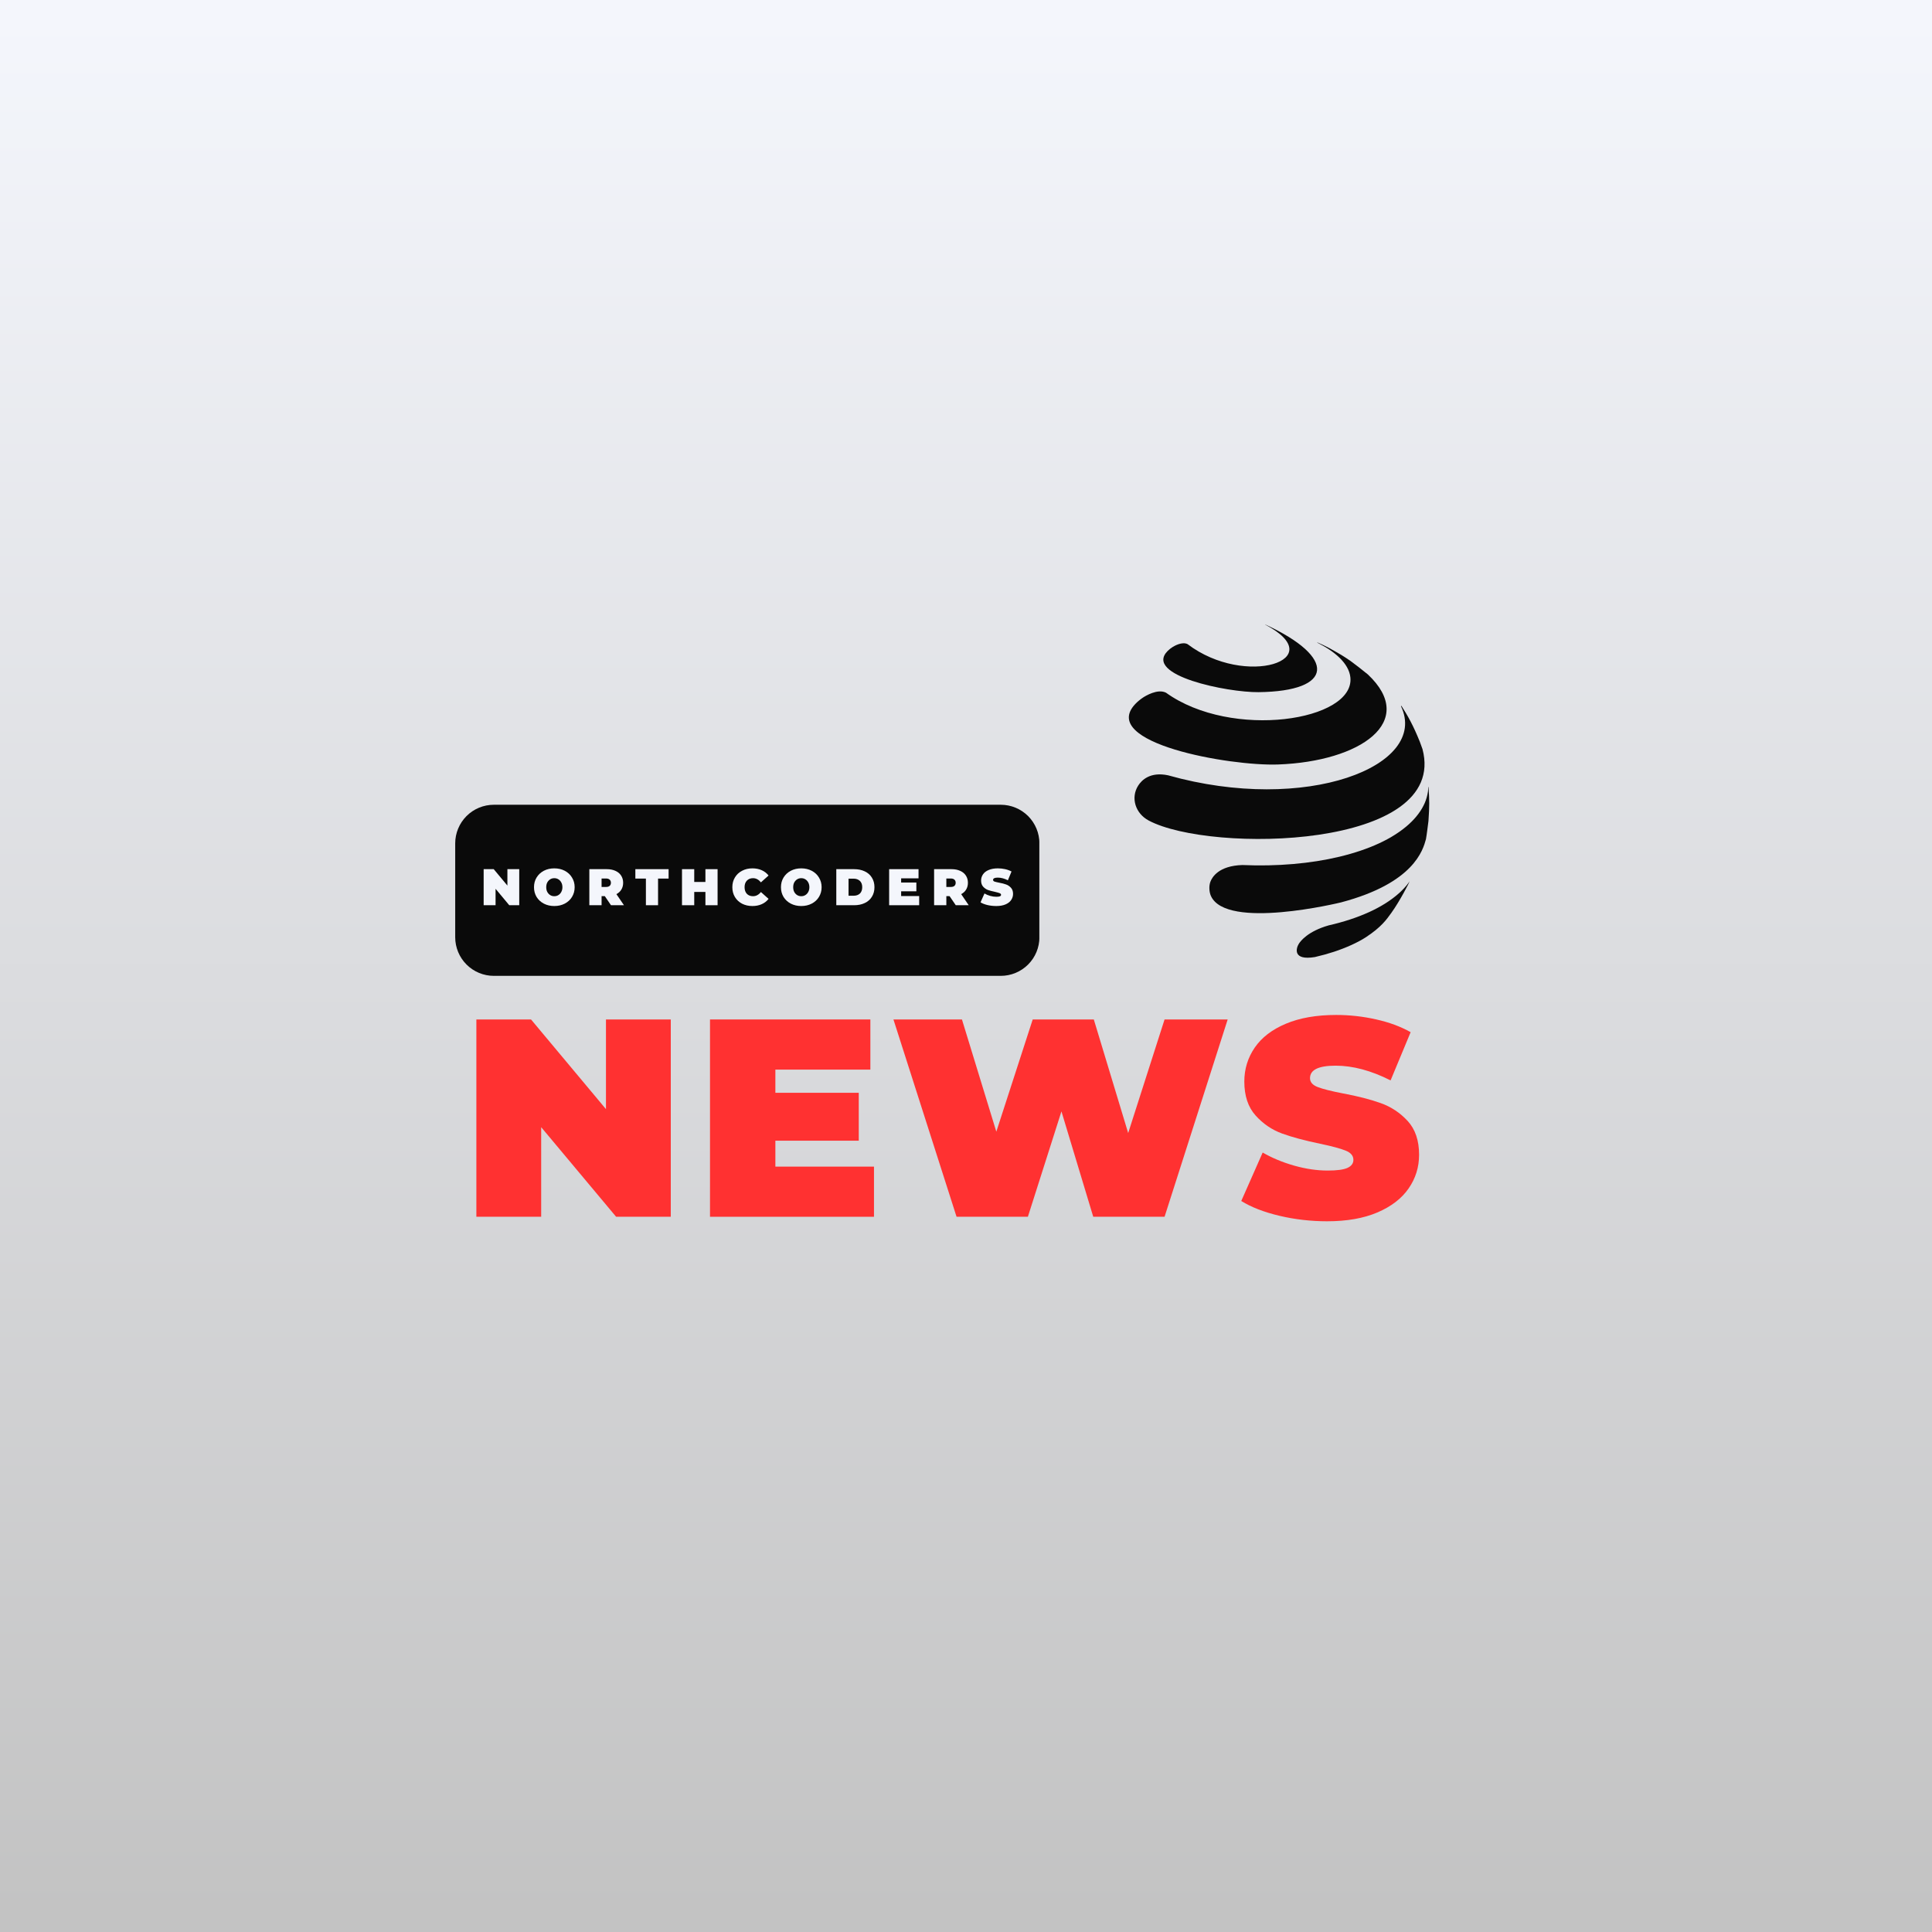 <svg xmlns="http://www.w3.org/2000/svg" xmlns:xlink="http://www.w3.org/1999/xlink" width="500" zoomAndPan="magnify" viewBox="0 0 375 375" height="500" preserveAspectRatio="xMidYMid meet" version="1.0"><defs><g/><linearGradient x1="0" gradientTransform="matrix(0.75, 0, 0, 0.75, 0, 0)" y1="0" x2="0" gradientUnits="userSpaceOnUse" y2="500" id="78a30c819a"><stop stop-opacity="1" stop-color="rgb(95.699%, 96.5%, 98.799%)" offset="0"/><stop stop-opacity="1" stop-color="rgb(95.546%, 96.339%, 98.622%)" offset="0.016"/><stop stop-opacity="1" stop-color="rgb(95.239%, 96.021%, 98.267%)" offset="0.031"/><stop stop-opacity="1" stop-color="rgb(94.933%, 95.702%, 97.913%)" offset="0.047"/><stop stop-opacity="1" stop-color="rgb(94.627%, 95.383%, 97.557%)" offset="0.062"/><stop stop-opacity="1" stop-color="rgb(94.321%, 95.064%, 97.203%)" offset="0.078"/><stop stop-opacity="1" stop-color="rgb(94.014%, 94.745%, 96.848%)" offset="0.094"/><stop stop-opacity="1" stop-color="rgb(93.709%, 94.426%, 96.494%)" offset="0.109"/><stop stop-opacity="1" stop-color="rgb(93.402%, 94.109%, 96.138%)" offset="0.125"/><stop stop-opacity="1" stop-color="rgb(93.095%, 93.79%, 95.784%)" offset="0.141"/><stop stop-opacity="1" stop-color="rgb(92.789%, 93.471%, 95.43%)" offset="0.156"/><stop stop-opacity="1" stop-color="rgb(92.484%, 93.152%, 95.074%)" offset="0.172"/><stop stop-opacity="1" stop-color="rgb(92.177%, 92.833%, 94.72%)" offset="0.188"/><stop stop-opacity="1" stop-color="rgb(91.87%, 92.514%, 94.365%)" offset="0.203"/><stop stop-opacity="1" stop-color="rgb(91.565%, 92.195%, 94.011%)" offset="0.219"/><stop stop-opacity="1" stop-color="rgb(91.258%, 91.876%, 93.655%)" offset="0.234"/><stop stop-opacity="1" stop-color="rgb(90.952%, 91.557%, 93.301%)" offset="0.25"/><stop stop-opacity="1" stop-color="rgb(90.645%, 91.24%, 92.946%)" offset="0.266"/><stop stop-opacity="1" stop-color="rgb(90.34%, 90.921%, 92.592%)" offset="0.281"/><stop stop-opacity="1" stop-color="rgb(90.033%, 90.602%, 92.238%)" offset="0.297"/><stop stop-opacity="1" stop-color="rgb(89.726%, 90.283%, 91.882%)" offset="0.312"/><stop stop-opacity="1" stop-color="rgb(89.421%, 89.964%, 91.528%)" offset="0.328"/><stop stop-opacity="1" stop-color="rgb(89.114%, 89.645%, 91.173%)" offset="0.344"/><stop stop-opacity="1" stop-color="rgb(88.808%, 89.326%, 90.819%)" offset="0.359"/><stop stop-opacity="1" stop-color="rgb(88.503%, 89.008%, 90.463%)" offset="0.375"/><stop stop-opacity="1" stop-color="rgb(88.196%, 88.689%, 90.109%)" offset="0.391"/><stop stop-opacity="1" stop-color="rgb(87.889%, 88.37%, 89.754%)" offset="0.406"/><stop stop-opacity="1" stop-color="rgb(87.582%, 88.052%, 89.4%)" offset="0.422"/><stop stop-opacity="1" stop-color="rgb(87.277%, 87.733%, 89.046%)" offset="0.438"/><stop stop-opacity="1" stop-color="rgb(86.971%, 87.415%, 88.69%)" offset="0.453"/><stop stop-opacity="1" stop-color="rgb(86.664%, 87.096%, 88.336%)" offset="0.469"/><stop stop-opacity="1" stop-color="rgb(86.359%, 86.777%, 87.981%)" offset="0.484"/><stop stop-opacity="1" stop-color="rgb(86.052%, 86.458%, 87.627%)" offset="0.5"/><stop stop-opacity="1" stop-color="rgb(85.745%, 86.139%, 87.271%)" offset="0.516"/><stop stop-opacity="1" stop-color="rgb(85.44%, 85.82%, 86.917%)" offset="0.531"/><stop stop-opacity="1" stop-color="rgb(85.133%, 85.501%, 86.562%)" offset="0.547"/><stop stop-opacity="1" stop-color="rgb(84.827%, 85.182%, 86.208%)" offset="0.562"/><stop stop-opacity="1" stop-color="rgb(84.52%, 84.865%, 85.852%)" offset="0.578"/><stop stop-opacity="1" stop-color="rgb(84.215%, 84.546%, 85.498%)" offset="0.594"/><stop stop-opacity="1" stop-color="rgb(83.908%, 84.227%, 85.144%)" offset="0.609"/><stop stop-opacity="1" stop-color="rgb(83.601%, 83.908%, 84.789%)" offset="0.625"/><stop stop-opacity="1" stop-color="rgb(83.296%, 83.589%, 84.435%)" offset="0.641"/><stop stop-opacity="1" stop-color="rgb(82.99%, 83.27%, 84.079%)" offset="0.656"/><stop stop-opacity="1" stop-color="rgb(82.683%, 82.951%, 83.725%)" offset="0.672"/><stop stop-opacity="1" stop-color="rgb(82.376%, 82.632%, 83.369%)" offset="0.688"/><stop stop-opacity="1" stop-color="rgb(82.071%, 82.314%, 83.015%)" offset="0.703"/><stop stop-opacity="1" stop-color="rgb(81.764%, 81.996%, 82.66%)" offset="0.719"/><stop stop-opacity="1" stop-color="rgb(81.458%, 81.677%, 82.306%)" offset="0.734"/><stop stop-opacity="1" stop-color="rgb(81.152%, 81.358%, 81.952%)" offset="0.75"/><stop stop-opacity="1" stop-color="rgb(80.846%, 81.039%, 81.596%)" offset="0.766"/><stop stop-opacity="1" stop-color="rgb(80.539%, 80.721%, 81.242%)" offset="0.781"/><stop stop-opacity="1" stop-color="rgb(80.234%, 80.402%, 80.887%)" offset="0.797"/><stop stop-opacity="1" stop-color="rgb(79.927%, 80.083%, 80.533%)" offset="0.812"/><stop stop-opacity="1" stop-color="rgb(79.62%, 79.764%, 80.177%)" offset="0.828"/><stop stop-opacity="1" stop-color="rgb(79.314%, 79.445%, 79.823%)" offset="0.844"/><stop stop-opacity="1" stop-color="rgb(79.008%, 79.126%, 79.468%)" offset="0.859"/><stop stop-opacity="1" stop-color="rgb(78.702%, 78.809%, 79.114%)" offset="0.875"/><stop stop-opacity="1" stop-color="rgb(78.395%, 78.49%, 78.76%)" offset="0.891"/><stop stop-opacity="1" stop-color="rgb(78.09%, 78.171%, 78.404%)" offset="0.906"/><stop stop-opacity="1" stop-color="rgb(77.783%, 77.852%, 78.05%)" offset="0.922"/><stop stop-opacity="1" stop-color="rgb(77.477%, 77.533%, 77.695%)" offset="0.938"/><stop stop-opacity="1" stop-color="rgb(77.171%, 77.214%, 77.341%)" offset="0.953"/><stop stop-opacity="1" stop-color="rgb(76.865%, 76.895%, 76.985%)" offset="0.969"/><stop stop-opacity="1" stop-color="rgb(76.558%, 76.576%, 76.631%)" offset="0.984"/><stop stop-opacity="1" stop-color="rgb(76.251%, 76.257%, 76.276%)" offset="1"/></linearGradient><clipPath id="31feb0a91e"><path d="M 219 124 L 270 124 L 270 149 L 219 149 Z M 219 124 " clip-rule="nonzero"/></clipPath><clipPath id="f5cb49e002"><path d="M 215.934 118.102 L 285.305 125.383 L 278.57 189.531 L 209.203 182.25 Z M 215.934 118.102 " clip-rule="nonzero"/></clipPath><clipPath id="593ec0adc2"><path d="M 209.219 182.109 L 278.586 189.391 L 285.32 125.242 L 215.949 117.961 Z M 209.219 182.109 " clip-rule="nonzero"/></clipPath><clipPath id="dea97337c0"><path d="M 220 137 L 277 137 L 277 163 L 220 163 Z M 220 137 " clip-rule="nonzero"/></clipPath><clipPath id="cfac369e32"><path d="M 215.934 118.102 L 285.305 125.383 L 278.57 189.531 L 209.203 182.25 Z M 215.934 118.102 " clip-rule="nonzero"/></clipPath><clipPath id="113814dba9"><path d="M 209.219 182.109 L 278.586 189.391 L 285.32 125.242 L 215.949 117.961 Z M 209.219 182.109 " clip-rule="nonzero"/></clipPath><clipPath id="0a84bf0bab"><path d="M 234 152 L 278 152 L 278 178 L 234 178 Z M 234 152 " clip-rule="nonzero"/></clipPath><clipPath id="0b294db1ae"><path d="M 215.934 118.102 L 285.305 125.383 L 278.57 189.531 L 209.203 182.25 Z M 215.934 118.102 " clip-rule="nonzero"/></clipPath><clipPath id="7f1c9a209d"><path d="M 209.219 182.109 L 278.586 189.391 L 285.32 125.242 L 215.949 117.961 Z M 209.219 182.109 " clip-rule="nonzero"/></clipPath><clipPath id="5ff583c7ac"><path d="M 251 171 L 274 171 L 274 186 L 251 186 Z M 251 171 " clip-rule="nonzero"/></clipPath><clipPath id="bb35954e29"><path d="M 215.934 118.102 L 285.305 125.383 L 278.57 189.531 L 209.203 182.25 Z M 215.934 118.102 " clip-rule="nonzero"/></clipPath><clipPath id="a1742470b8"><path d="M 209.219 182.109 L 278.586 189.391 L 285.32 125.242 L 215.949 117.961 Z M 209.219 182.109 " clip-rule="nonzero"/></clipPath><clipPath id="223057b52a"><path d="M 225 121 L 256 121 L 256 135 L 225 135 Z M 225 121 " clip-rule="nonzero"/></clipPath><clipPath id="b85db92e14"><path d="M 215.934 118.102 L 285.305 125.383 L 278.57 189.531 L 209.203 182.25 Z M 215.934 118.102 " clip-rule="nonzero"/></clipPath><clipPath id="08c777ee09"><path d="M 209.219 182.109 L 278.586 189.391 L 285.32 125.242 L 215.949 117.961 Z M 209.219 182.109 " clip-rule="nonzero"/></clipPath><clipPath id="953c74d03a"><path d="M 88.355 156.203 L 201.863 156.203 L 201.863 189.414 L 88.355 189.414 Z M 88.355 156.203 " clip-rule="nonzero"/></clipPath><clipPath id="b2a4362680"><path d="M 95.855 156.203 L 194.25 156.203 C 196.238 156.203 198.148 156.992 199.555 158.398 C 200.961 159.809 201.75 161.715 201.75 163.703 L 201.75 181.914 C 201.75 183.902 200.961 185.809 199.555 187.215 C 198.148 188.621 196.238 189.414 194.25 189.414 L 95.855 189.414 C 93.863 189.414 91.957 188.621 90.551 187.215 C 89.145 185.809 88.355 183.902 88.355 181.914 L 88.355 163.703 C 88.355 161.715 89.145 159.809 90.551 158.398 C 91.957 156.992 93.863 156.203 95.855 156.203 Z M 95.855 156.203 " clip-rule="nonzero"/></clipPath></defs><rect x="-37.5" width="450" fill="#ffffff" y="-37.5" height="450" fill-opacity="1"/><rect x="-37.5" fill="url(#78a30c819a)" width="450" y="-37.5" height="450"/><g clip-path="url(#31feb0a91e)"><g clip-path="url(#f5cb49e002)"><g clip-path="url(#593ec0adc2)"><path fill="#0a0a0a" d="M 248.07 148.387 C 238.66 148.723 213.219 144.215 220.355 136.648 C 220.754 136.223 221.348 135.734 221.832 135.414 C 222.293 135.109 224.676 133.625 226.32 134.453 C 239.066 143.625 263.02 139.926 262.105 131.461 C 261.805 128.688 258.91 126.34 255.695 124.75 C 255.703 124.734 255.699 124.715 255.707 124.699 C 256.727 125.137 257.047 125.297 258.016 125.797 C 260.336 127.094 260.574 127.23 262.117 128.277 C 263.148 129.043 264.508 130.086 265.496 130.906 C 275.223 140.043 264.109 147.801 248.07 148.387 " fill-opacity="1" fill-rule="evenodd"/></g></g></g><g clip-path="url(#dea97337c0)"><g clip-path="url(#cfac369e32)"><g clip-path="url(#113814dba9)"><path fill="#0a0a0a" d="M 226.711 150.484 C 253.508 158.035 277.473 148.691 271.926 137.055 C 271.953 137.035 271.984 137.02 272.012 137 C 273.301 139.02 274.285 140.75 275.582 143.961 L 276.105 145.398 C 281.246 164.844 235.012 165.664 222.973 159.27 C 220.355 157.883 219.43 154.84 220.918 152.492 C 221.59 151.43 223.238 149.758 226.711 150.484 " fill-opacity="1" fill-rule="evenodd"/></g></g></g><g clip-path="url(#0a84bf0bab)"><g clip-path="url(#0b294db1ae)"><g clip-path="url(#7f1c9a209d)"><path fill="#0a0a0a" d="M 250.996 167.707 C 254.172 167.434 257.207 166.957 260.02 166.281 C 262.816 165.609 265.406 164.742 267.676 163.691 C 269.945 162.641 271.895 161.402 273.457 159.988 C 274.184 159.332 274.801 158.652 275.312 157.961 C 275.832 157.273 276.234 156.566 276.547 155.852 C 276.852 155.137 277.051 154.41 277.16 153.684 C 277.207 153.375 277.219 153.07 277.227 152.766 C 277.242 152.766 277.254 152.758 277.277 152.758 C 277.453 155.418 277.469 156.371 277.262 159.363 C 277.117 160.418 276.965 161.828 276.777 162.879 C 276.199 164.988 274.457 171.41 260.281 175.156 C 260.055 175.215 238.051 180.566 235.043 173.91 C 234.684 173.117 234.637 171.961 234.93 171.168 C 235.273 170.234 236.57 168.039 241.148 167.902 C 244.516 168.051 247.824 167.98 250.996 167.707 " fill-opacity="1" fill-rule="evenodd"/></g></g></g><g clip-path="url(#5ff583c7ac)"><g clip-path="url(#bb35954e29)"><g clip-path="url(#a1742470b8)"><path fill="#0a0a0a" d="M 257.902 179.613 C 259.34 179.285 260.719 178.906 262.035 178.473 C 263.344 178.047 264.586 177.562 265.75 177.035 C 266.91 176.504 267.988 175.926 268.973 175.301 C 269.957 174.672 270.855 174 271.648 173.281 C 272 172.957 272.328 172.629 272.629 172.297 C 272.93 171.969 273.207 171.633 273.449 171.289 C 273.512 171.211 273.555 171.129 273.613 171.051 C 273.605 171.191 271.707 174.898 270.098 177.133 C 269.105 178.52 268.109 179.938 265.184 181.871 C 264.309 182.453 263.32 182.957 262.285 183.434 C 261.23 183.91 260.117 184.344 258.941 184.734 C 257.758 185.121 256.516 185.465 255.223 185.762 C 250.891 186.48 251.539 184.078 252.109 183.176 C 252.453 182.629 253.895 180.754 257.902 179.613 " fill-opacity="1" fill-rule="evenodd"/></g></g></g><g clip-path="url(#223057b52a)"><g clip-path="url(#b85db92e14)"><g clip-path="url(#08c777ee09)"><path fill="#0a0a0a" d="M 244.277 134.348 C 238.219 134.414 221.934 131.102 226.645 126.348 C 226.906 126.082 227.297 125.777 227.613 125.582 C 227.918 125.391 229.473 124.477 230.516 125.035 C 241.754 133.562 258.516 128.047 245.582 121.246 C 245.582 121.234 245.582 121.223 245.582 121.215 C 259.492 127.621 258.926 134.184 244.277 134.348 " fill-opacity="1" fill-rule="evenodd"/></g></g></g><g clip-path="url(#953c74d03a)"><g clip-path="url(#b2a4362680)"><path fill="#0a0a0a" d="M 88.355 156.203 L 201.734 156.203 L 201.734 189.414 L 88.355 189.414 Z M 88.355 156.203 " fill-opacity="1" fill-rule="nonzero"/></g></g><g fill="#f4f6fc" fill-opacity="1"><g transform="translate(93.315, 175.704)"><g><path d="M 7.469 -7 L 7.469 0 L 5.531 0 L 2.875 -3.188 L 2.875 0 L 0.562 0 L 0.562 -7 L 2.516 -7 L 5.172 -3.812 L 5.172 -7 Z M 7.469 -7 "/></g></g></g><g fill="#f4f6fc" fill-opacity="1"><g transform="translate(103.352, 175.704)"><g><path d="M 4.234 0.156 C 3.484 0.156 2.805 0 2.203 -0.312 C 1.609 -0.625 1.141 -1.055 0.797 -1.609 C 0.461 -2.172 0.297 -2.801 0.297 -3.5 C 0.297 -4.195 0.461 -4.82 0.797 -5.375 C 1.141 -5.938 1.609 -6.375 2.203 -6.688 C 2.805 -7 3.484 -7.156 4.234 -7.156 C 4.992 -7.156 5.672 -7 6.266 -6.688 C 6.867 -6.375 7.336 -5.938 7.672 -5.375 C 8.016 -4.82 8.188 -4.195 8.188 -3.5 C 8.188 -2.801 8.016 -2.172 7.672 -1.609 C 7.336 -1.055 6.867 -0.625 6.266 -0.312 C 5.672 0 4.992 0.156 4.234 0.156 Z M 4.234 -1.75 C 4.535 -1.75 4.801 -1.82 5.031 -1.969 C 5.27 -2.113 5.457 -2.316 5.594 -2.578 C 5.738 -2.836 5.812 -3.145 5.812 -3.5 C 5.812 -3.852 5.738 -4.16 5.594 -4.422 C 5.457 -4.68 5.27 -4.883 5.031 -5.031 C 4.801 -5.176 4.535 -5.25 4.234 -5.25 C 3.941 -5.25 3.676 -5.176 3.438 -5.031 C 3.207 -4.883 3.02 -4.68 2.875 -4.422 C 2.738 -4.16 2.672 -3.852 2.672 -3.5 C 2.672 -3.145 2.738 -2.836 2.875 -2.578 C 3.02 -2.316 3.207 -2.113 3.438 -1.969 C 3.676 -1.82 3.941 -1.75 4.234 -1.75 Z M 4.234 -1.75 "/></g></g></g><g fill="#f4f6fc" fill-opacity="1"><g transform="translate(113.828, 175.704)"><g><path d="M 3.562 -1.766 L 2.938 -1.766 L 2.938 0 L 0.562 0 L 0.562 -7 L 3.938 -7 C 4.582 -7 5.145 -6.891 5.625 -6.672 C 6.102 -6.461 6.473 -6.156 6.734 -5.75 C 6.992 -5.352 7.125 -4.891 7.125 -4.359 C 7.125 -3.859 7.008 -3.422 6.781 -3.047 C 6.562 -2.672 6.238 -2.375 5.812 -2.156 L 7.281 0 L 4.766 0 Z M 4.75 -4.359 C 4.75 -4.617 4.664 -4.82 4.5 -4.969 C 4.344 -5.113 4.109 -5.188 3.797 -5.188 L 2.938 -5.188 L 2.938 -3.547 L 3.797 -3.547 C 4.109 -3.547 4.344 -3.613 4.5 -3.75 C 4.664 -3.895 4.75 -4.098 4.75 -4.359 Z M 4.75 -4.359 "/></g></g></g><g fill="#f4f6fc" fill-opacity="1"><g transform="translate(123.275, 175.704)"><g><path d="M 2.094 -5.172 L 0.047 -5.172 L 0.047 -7 L 6.5 -7 L 6.5 -5.172 L 4.453 -5.172 L 4.453 0 L 2.094 0 Z M 2.094 -5.172 "/></g></g></g><g fill="#f4f6fc" fill-opacity="1"><g transform="translate(131.813, 175.704)"><g><path d="M 7.469 -7 L 7.469 0 L 5.109 0 L 5.109 -2.578 L 2.938 -2.578 L 2.938 0 L 0.562 0 L 0.562 -7 L 2.938 -7 L 2.938 -4.516 L 5.109 -4.516 L 5.109 -7 Z M 7.469 -7 "/></g></g></g><g fill="#f4f6fc" fill-opacity="1"><g transform="translate(141.85, 175.704)"><g><path d="M 4.188 0.156 C 3.445 0.156 2.781 0.004 2.188 -0.297 C 1.594 -0.609 1.129 -1.039 0.797 -1.594 C 0.461 -2.156 0.297 -2.789 0.297 -3.5 C 0.297 -4.207 0.461 -4.836 0.797 -5.391 C 1.129 -5.953 1.594 -6.383 2.188 -6.688 C 2.781 -7 3.445 -7.156 4.188 -7.156 C 4.863 -7.156 5.469 -7.035 6 -6.797 C 6.539 -6.555 6.984 -6.211 7.328 -5.766 L 5.844 -4.438 C 5.406 -4.977 4.895 -5.25 4.312 -5.25 C 3.812 -5.25 3.41 -5.086 3.109 -4.766 C 2.816 -4.453 2.672 -4.031 2.672 -3.5 C 2.672 -2.969 2.816 -2.539 3.109 -2.219 C 3.41 -1.906 3.812 -1.75 4.312 -1.75 C 4.895 -1.75 5.406 -2.02 5.844 -2.562 L 7.328 -1.234 C 6.984 -0.785 6.539 -0.441 6 -0.203 C 5.469 0.035 4.863 0.156 4.188 0.156 Z M 4.188 0.156 "/></g></g></g><g fill="#f4f6fc" fill-opacity="1"><g transform="translate(151.287, 175.704)"><g><path d="M 4.234 0.156 C 3.484 0.156 2.805 0 2.203 -0.312 C 1.609 -0.625 1.141 -1.055 0.797 -1.609 C 0.461 -2.172 0.297 -2.801 0.297 -3.5 C 0.297 -4.195 0.461 -4.82 0.797 -5.375 C 1.141 -5.938 1.609 -6.375 2.203 -6.688 C 2.805 -7 3.484 -7.156 4.234 -7.156 C 4.992 -7.156 5.672 -7 6.266 -6.688 C 6.867 -6.375 7.336 -5.938 7.672 -5.375 C 8.016 -4.82 8.188 -4.195 8.188 -3.5 C 8.188 -2.801 8.016 -2.172 7.672 -1.609 C 7.336 -1.055 6.867 -0.625 6.266 -0.312 C 5.672 0 4.992 0.156 4.234 0.156 Z M 4.234 -1.75 C 4.535 -1.75 4.801 -1.82 5.031 -1.969 C 5.27 -2.113 5.457 -2.316 5.594 -2.578 C 5.738 -2.836 5.812 -3.145 5.812 -3.5 C 5.812 -3.852 5.738 -4.16 5.594 -4.422 C 5.457 -4.68 5.27 -4.883 5.031 -5.031 C 4.801 -5.176 4.535 -5.25 4.234 -5.25 C 3.941 -5.25 3.676 -5.176 3.438 -5.031 C 3.207 -4.883 3.02 -4.68 2.875 -4.422 C 2.738 -4.16 2.672 -3.852 2.672 -3.5 C 2.672 -3.145 2.738 -2.836 2.875 -2.578 C 3.02 -2.316 3.207 -2.113 3.438 -1.969 C 3.676 -1.82 3.941 -1.75 4.234 -1.75 Z M 4.234 -1.75 "/></g></g></g><g fill="#f4f6fc" fill-opacity="1"><g transform="translate(161.763, 175.704)"><g><path d="M 0.562 -7 L 4.016 -7 C 4.797 -7 5.484 -6.859 6.078 -6.578 C 6.68 -6.297 7.145 -5.891 7.469 -5.359 C 7.801 -4.828 7.969 -4.207 7.969 -3.5 C 7.969 -2.789 7.801 -2.172 7.469 -1.641 C 7.145 -1.109 6.68 -0.703 6.078 -0.422 C 5.484 -0.141 4.797 0 4.016 0 L 0.562 0 Z M 3.922 -1.844 C 4.43 -1.844 4.836 -1.984 5.141 -2.266 C 5.441 -2.555 5.594 -2.969 5.594 -3.5 C 5.594 -4.031 5.441 -4.438 5.141 -4.719 C 4.836 -5.008 4.43 -5.156 3.922 -5.156 L 2.938 -5.156 L 2.938 -1.844 Z M 3.922 -1.844 "/></g></g></g><g fill="#f4f6fc" fill-opacity="1"><g transform="translate(172.02, 175.704)"><g><path d="M 6.391 -1.781 L 6.391 0 L 0.562 0 L 0.562 -7 L 6.266 -7 L 6.266 -5.219 L 2.891 -5.219 L 2.891 -4.406 L 5.844 -4.406 L 5.844 -2.703 L 2.891 -2.703 L 2.891 -1.781 Z M 6.391 -1.781 "/></g></g></g><g fill="#f4f6fc" fill-opacity="1"><g transform="translate(180.747, 175.704)"><g><path d="M 3.562 -1.766 L 2.938 -1.766 L 2.938 0 L 0.562 0 L 0.562 -7 L 3.938 -7 C 4.582 -7 5.145 -6.891 5.625 -6.672 C 6.102 -6.461 6.473 -6.156 6.734 -5.75 C 6.992 -5.352 7.125 -4.891 7.125 -4.359 C 7.125 -3.859 7.008 -3.422 6.781 -3.047 C 6.562 -2.672 6.238 -2.375 5.812 -2.156 L 7.281 0 L 4.766 0 Z M 4.75 -4.359 C 4.75 -4.617 4.664 -4.82 4.5 -4.969 C 4.344 -5.113 4.109 -5.188 3.797 -5.188 L 2.938 -5.188 L 2.938 -3.547 L 3.797 -3.547 C 4.109 -3.547 4.344 -3.613 4.5 -3.75 C 4.664 -3.895 4.75 -4.098 4.75 -4.359 Z M 4.75 -4.359 "/></g></g></g><g fill="#f4f6fc" fill-opacity="1"><g transform="translate(190.195, 175.704)"><g><path d="M 3.188 0.156 C 2.602 0.156 2.035 0.094 1.484 -0.031 C 0.93 -0.164 0.477 -0.344 0.125 -0.562 L 0.891 -2.281 C 1.223 -2.082 1.594 -1.926 2 -1.812 C 2.414 -1.695 2.816 -1.641 3.203 -1.641 C 3.523 -1.641 3.754 -1.672 3.891 -1.734 C 4.035 -1.797 4.109 -1.891 4.109 -2.016 C 4.109 -2.16 4.016 -2.27 3.828 -2.344 C 3.648 -2.414 3.352 -2.5 2.938 -2.594 C 2.395 -2.707 1.941 -2.828 1.578 -2.953 C 1.223 -3.086 0.91 -3.301 0.641 -3.594 C 0.367 -3.895 0.234 -4.297 0.234 -4.797 C 0.234 -5.234 0.359 -5.633 0.609 -6 C 0.859 -6.363 1.227 -6.645 1.719 -6.844 C 2.207 -7.051 2.801 -7.156 3.5 -7.156 C 3.977 -7.156 4.445 -7.102 4.906 -7 C 5.375 -6.895 5.785 -6.742 6.141 -6.547 L 5.438 -4.844 C 4.75 -5.188 4.098 -5.359 3.484 -5.359 C 2.867 -5.359 2.562 -5.211 2.562 -4.922 C 2.562 -4.773 2.648 -4.664 2.828 -4.594 C 3.016 -4.531 3.316 -4.457 3.734 -4.375 C 4.266 -4.281 4.711 -4.164 5.078 -4.031 C 5.441 -3.906 5.758 -3.691 6.031 -3.391 C 6.301 -3.098 6.438 -2.703 6.438 -2.203 C 6.438 -1.766 6.312 -1.363 6.062 -1 C 5.82 -0.645 5.457 -0.363 4.969 -0.156 C 4.477 0.051 3.883 0.156 3.188 0.156 Z M 3.188 0.156 "/></g></g></g><g fill="#ff3131" fill-opacity="1"><g transform="translate(89.338, 236.174)"><g><path d="M 40.859 -38.297 L 40.859 0 L 30.25 0 L 15.703 -17.391 L 15.703 0 L 3.125 0 L 3.125 -38.297 L 13.734 -38.297 L 28.281 -20.891 L 28.281 -38.297 Z M 40.859 -38.297 "/></g></g></g><g fill="#ff3131" fill-opacity="1"><g transform="translate(134.687, 236.174)"><g><path d="M 34.953 -9.734 L 34.953 0 L 3.125 0 L 3.125 -38.297 L 34.25 -38.297 L 34.25 -28.562 L 15.812 -28.562 L 15.812 -24.062 L 32 -24.062 L 32 -14.766 L 15.812 -14.766 L 15.812 -9.734 Z M 34.953 -9.734 "/></g></g></g><g fill="#ff3131" fill-opacity="1"><g transform="translate(172.87, 236.174)"><g><path d="M 65.422 -38.297 L 53.172 0 L 39.328 0 L 33.156 -20.453 L 26.641 0 L 12.797 0 L 0.547 -38.297 L 13.844 -38.297 L 20.516 -16.516 L 27.578 -38.297 L 39.438 -38.297 L 46.109 -16.25 L 53.172 -38.297 Z M 65.422 -38.297 "/></g></g></g><g fill="#ff3131" fill-opacity="1"><g transform="translate(240.21, 236.174)"><g><path d="M 17.391 0.875 C 14.223 0.875 11.133 0.52 8.125 -0.188 C 5.113 -0.906 2.645 -1.863 0.719 -3.062 L 4.875 -12.469 C 6.695 -11.414 8.738 -10.566 11 -9.922 C 13.258 -9.285 15.426 -8.969 17.5 -8.969 C 19.289 -8.969 20.566 -9.141 21.328 -9.484 C 22.098 -9.836 22.484 -10.359 22.484 -11.047 C 22.484 -11.848 21.977 -12.445 20.969 -12.844 C 19.969 -13.25 18.32 -13.691 16.031 -14.172 C 13.07 -14.785 10.609 -15.445 8.641 -16.156 C 6.672 -16.875 4.957 -18.039 3.5 -19.656 C 2.039 -21.281 1.312 -23.477 1.312 -26.25 C 1.312 -28.664 1.984 -30.859 3.328 -32.828 C 4.68 -34.797 6.695 -36.344 9.375 -37.469 C 12.062 -38.602 15.316 -39.172 19.141 -39.172 C 21.766 -39.172 24.344 -38.883 26.875 -38.312 C 29.414 -37.75 31.656 -36.922 33.594 -35.828 L 29.703 -26.469 C 25.941 -28.375 22.383 -29.328 19.031 -29.328 C 15.719 -29.328 14.062 -28.52 14.062 -26.906 C 14.062 -26.145 14.551 -25.57 15.531 -25.188 C 16.52 -24.801 18.145 -24.391 20.406 -23.953 C 23.32 -23.41 25.781 -22.781 27.781 -22.062 C 29.789 -21.352 31.535 -20.195 33.016 -18.594 C 34.492 -16.988 35.234 -14.801 35.234 -12.031 C 35.234 -9.625 34.555 -7.445 33.203 -5.5 C 31.859 -3.551 29.844 -2 27.156 -0.844 C 24.477 0.301 21.223 0.875 17.391 0.875 Z M 17.391 0.875 "/></g></g></g></svg>